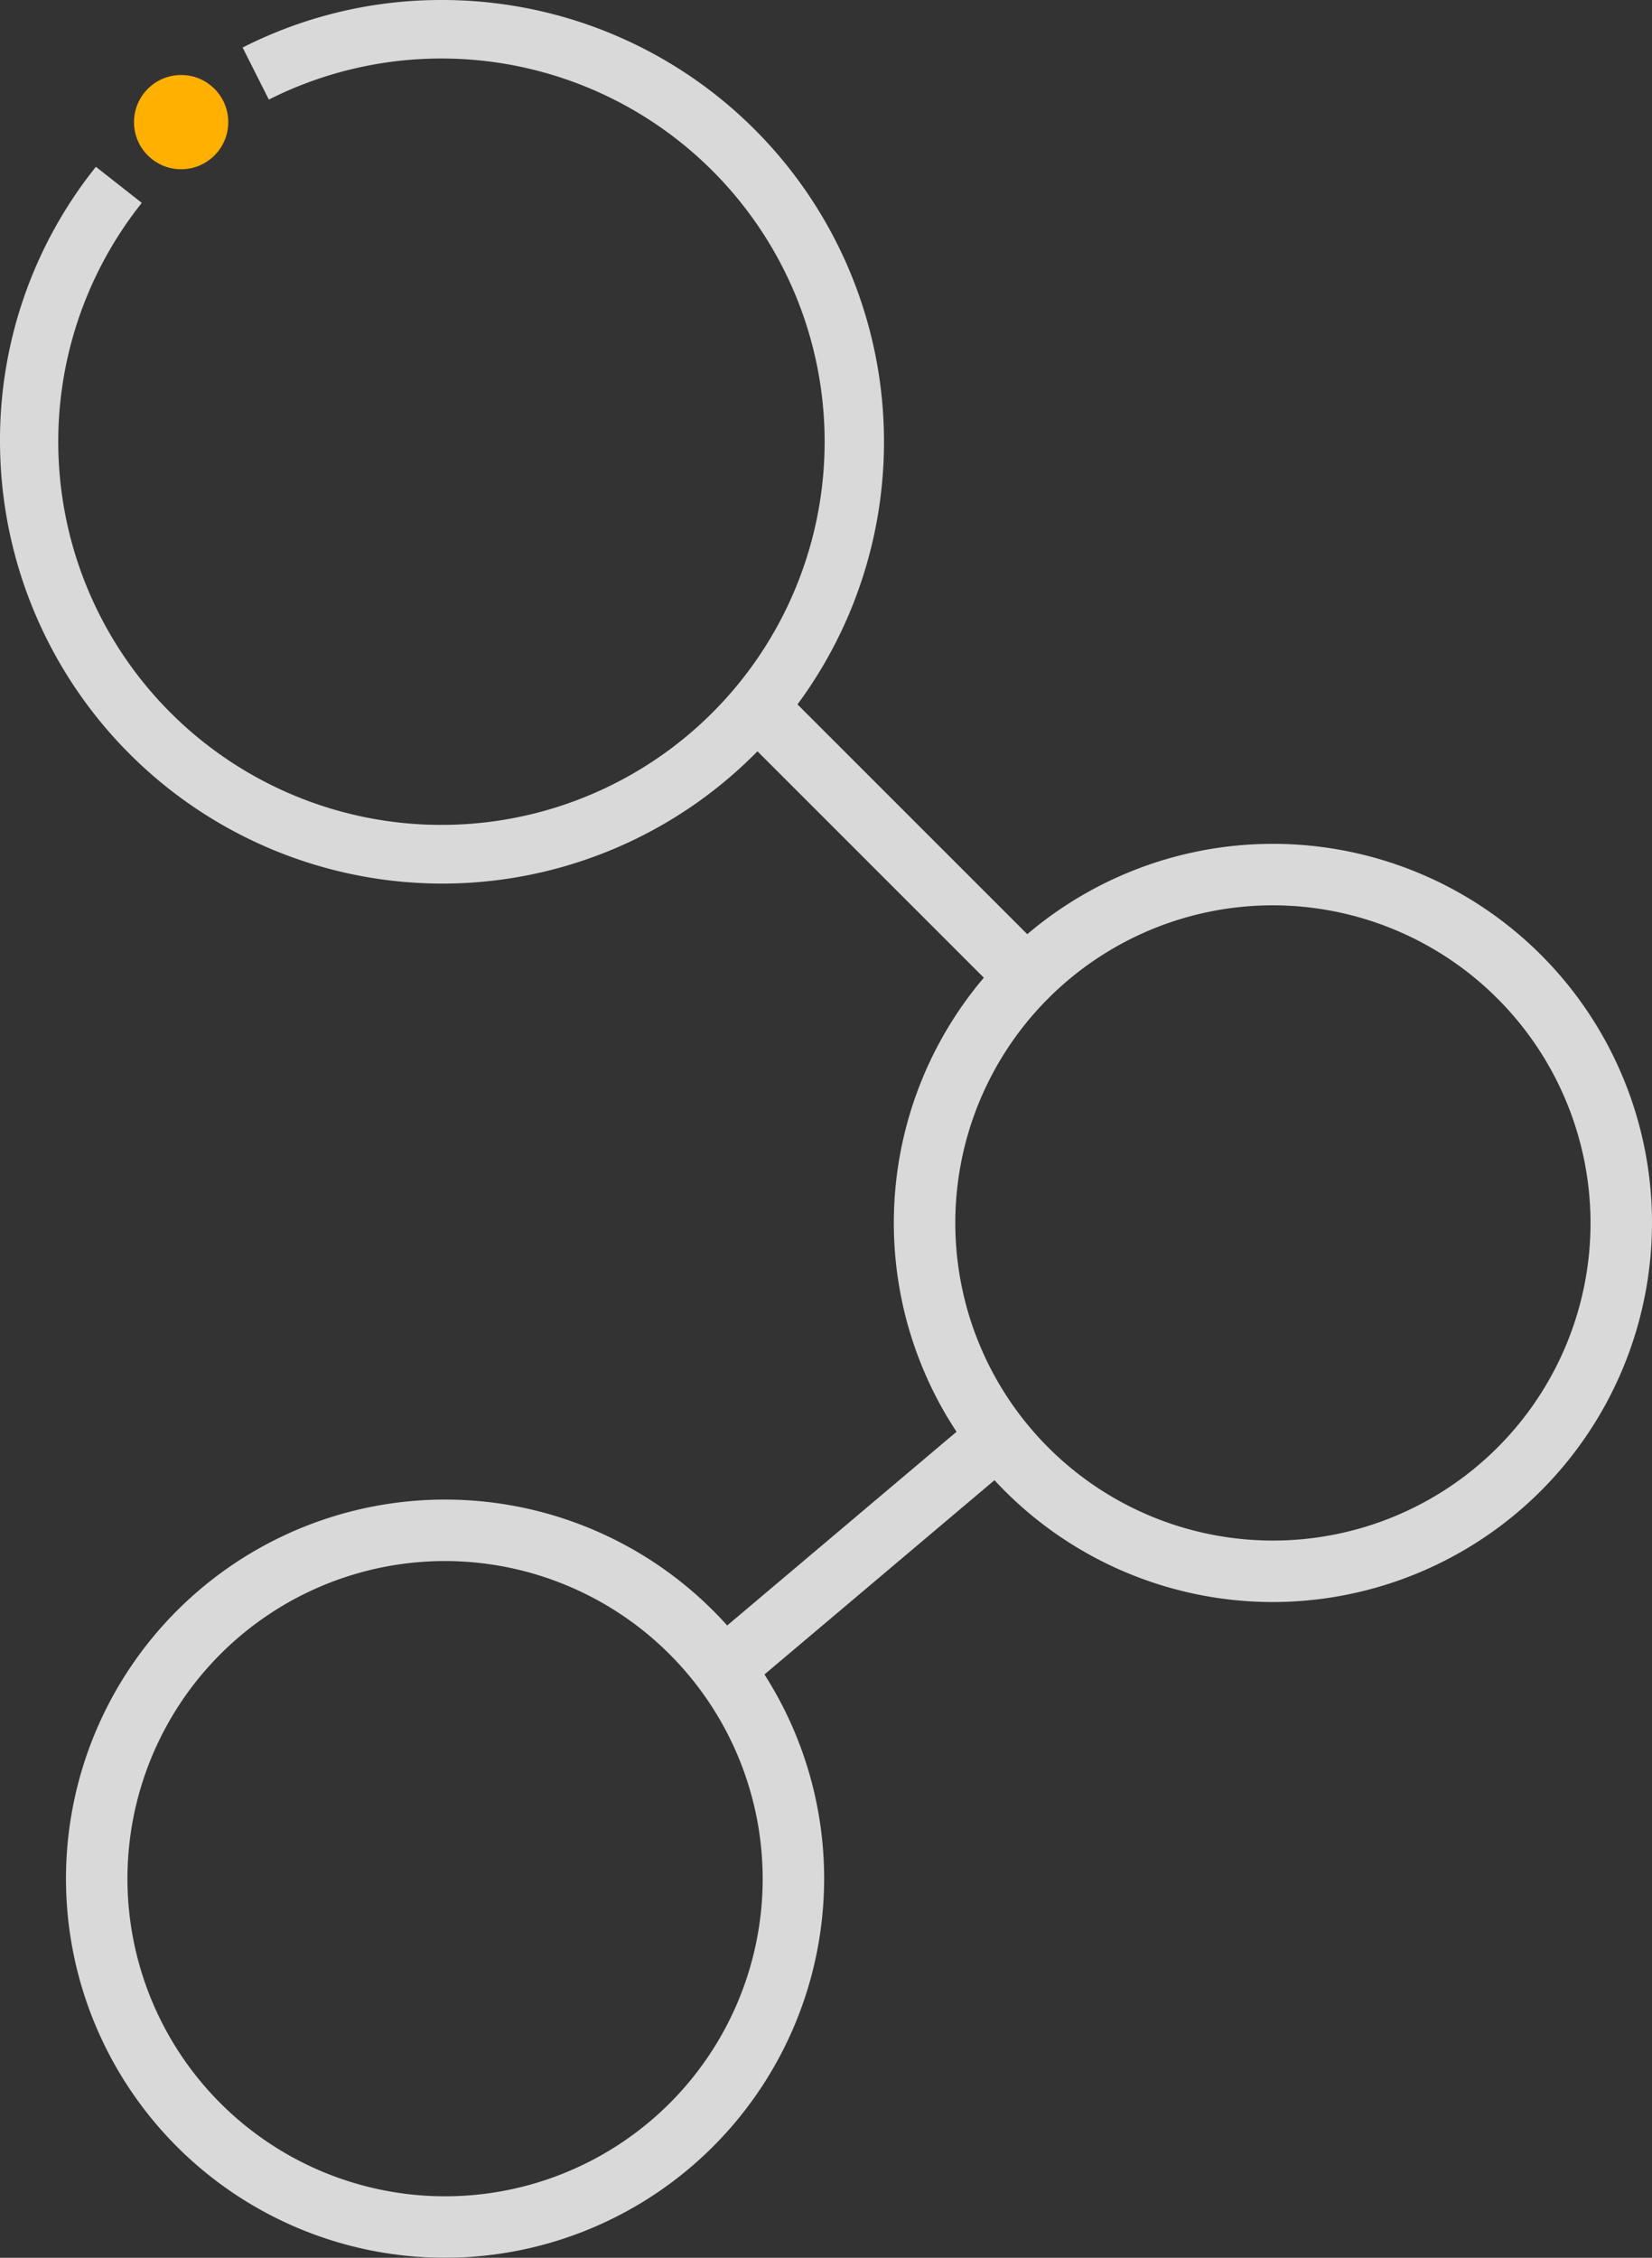 <?xml version="1.0" encoding="UTF-8"?> <svg xmlns="http://www.w3.org/2000/svg" id="Layer_1" data-name="Layer 1" viewBox="0 0 40.31 55.09"><rect x="0" y="0" width="40.31" height="55.09" fill="#333333" stroke="none"/><defs><style>.cls-1{fill:#ffb000;}.cls-2{opacity:0.81;}.cls-3{fill:#fff;}</style></defs><circle class="cls-1" cx="4.42" cy="2.98" r="1.15"></circle><g class="cls-2"><path class="cls-3" d="M24.22,24.22A10.8,10.8,0,0,1,13.44,13.44a10.66,10.66,0,0,1,2.34-6.71l1.12.88A9.35,9.35,0,1,0,20,5.09l-.64-1.27a10.68,10.68,0,0,1,4.87-1.16,10.78,10.78,0,1,1,0,21.56Z" transform="translate(-13.44 -2.66)"></path><path class="cls-3" d="M44.5,41.75a9.25,9.25,0,1,1,9.25-9.25A9.26,9.26,0,0,1,44.5,41.75Zm0-17a7.75,7.75,0,1,0,7.75,7.75A7.76,7.76,0,0,0,44.5,24.75Z" transform="translate(-13.44 -2.66)"></path><rect class="cls-3" x="34.5" y="18.65" width="1.5" height="9.19" transform="translate(-19.56 29.08) rotate(-45)"></rect><path class="cls-3" d="M24.3,57.75a9.25,9.25,0,1,1,9.25-9.25A9.26,9.26,0,0,1,24.3,57.75Zm0-17a7.75,7.75,0,1,0,7.75,7.75A7.76,7.76,0,0,0,24.3,40.75Z" transform="translate(-13.44 -2.66)"></path><rect class="cls-3" x="30.2" y="39.75" width="8.6" height="1.5" transform="translate(-31.43 29.16) rotate(-40.18)"></rect></g></svg> 